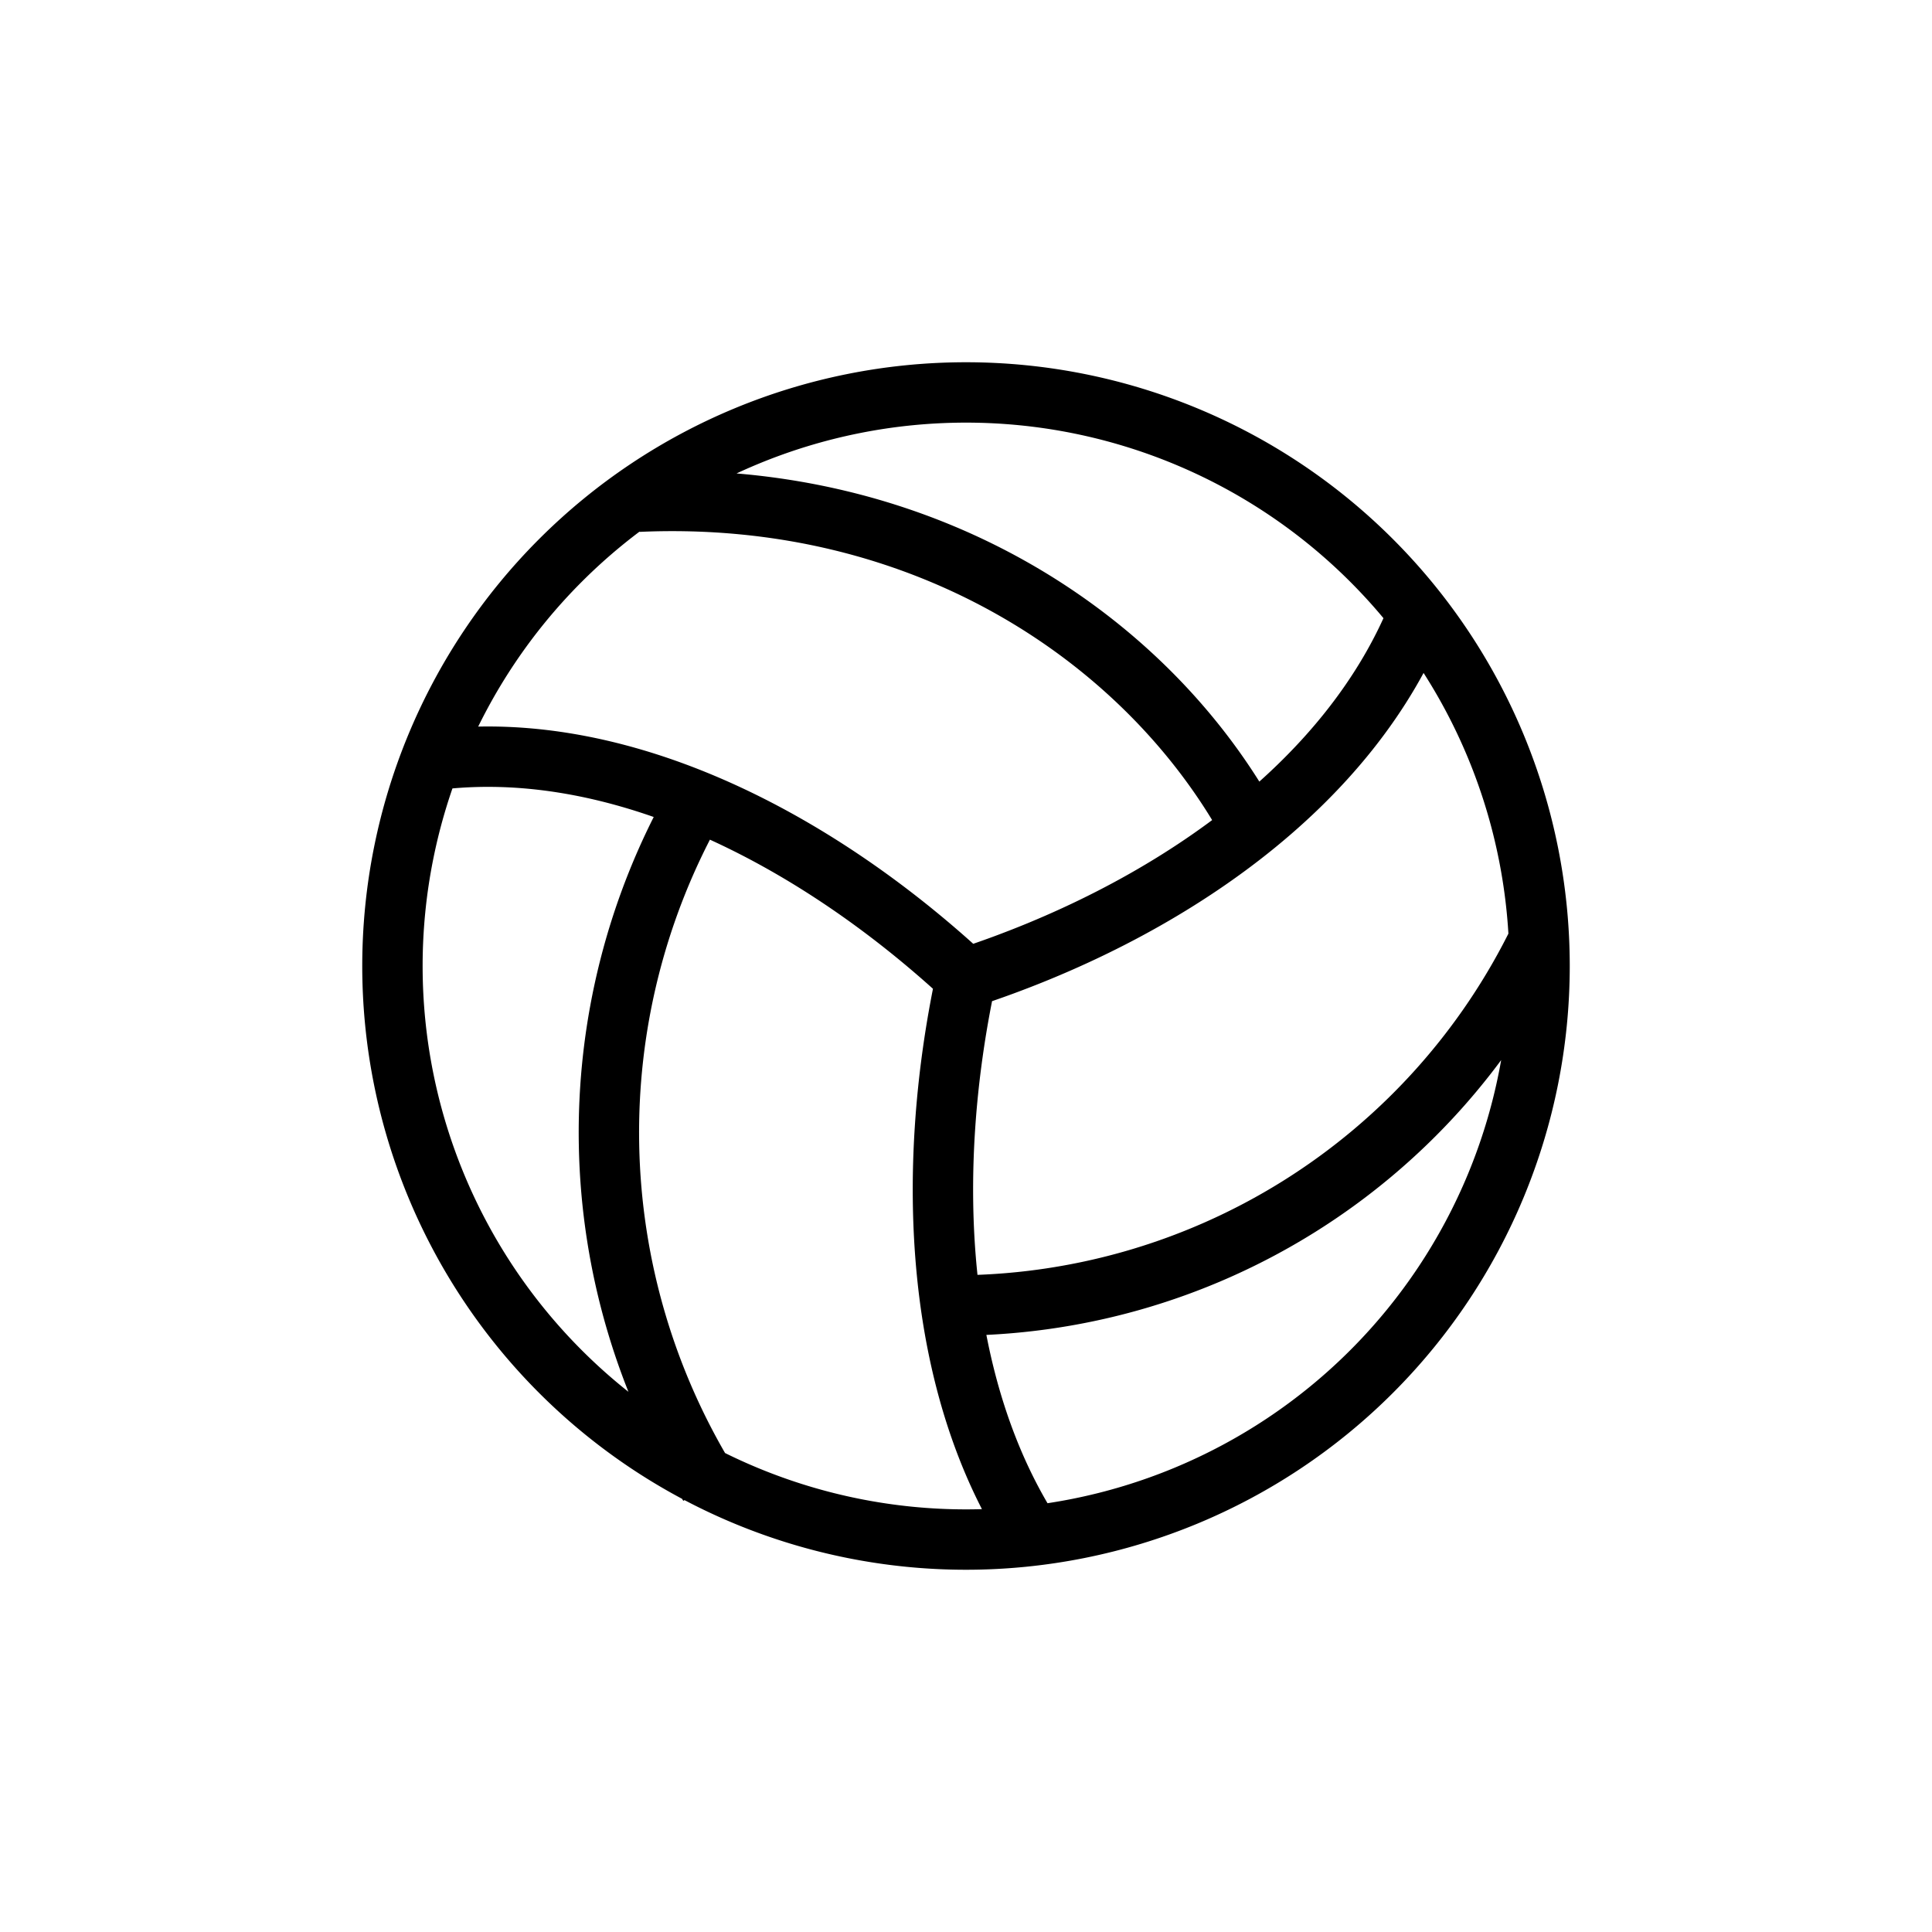 <svg width="32" height="32" fill="none" xmlns="http://www.w3.org/2000/svg"><path d="M20.727 13.71c-1.692-3.107-5.388-5.613-10.156-5.4M16 16.2c3.253-1.06 6.392-3.167 7.541-6.162M16 16.199c-.688 3.212-.525 6.786 1.136 9.301M16 16.2c-2.529-2.349-5.881-4.072-9.002-3.584m8.758 9.007a10.78 10.78 0 0 0 9.744-6.075m-13.974-2.262a11.11 11.11 0 0 0 .217 11.31M25.5 16a9.5 9.5 0 1 1-19 0 9.5 9.5 0 0 1 19 0Z" stroke="#000" stroke-miterlimit="10"/></svg>